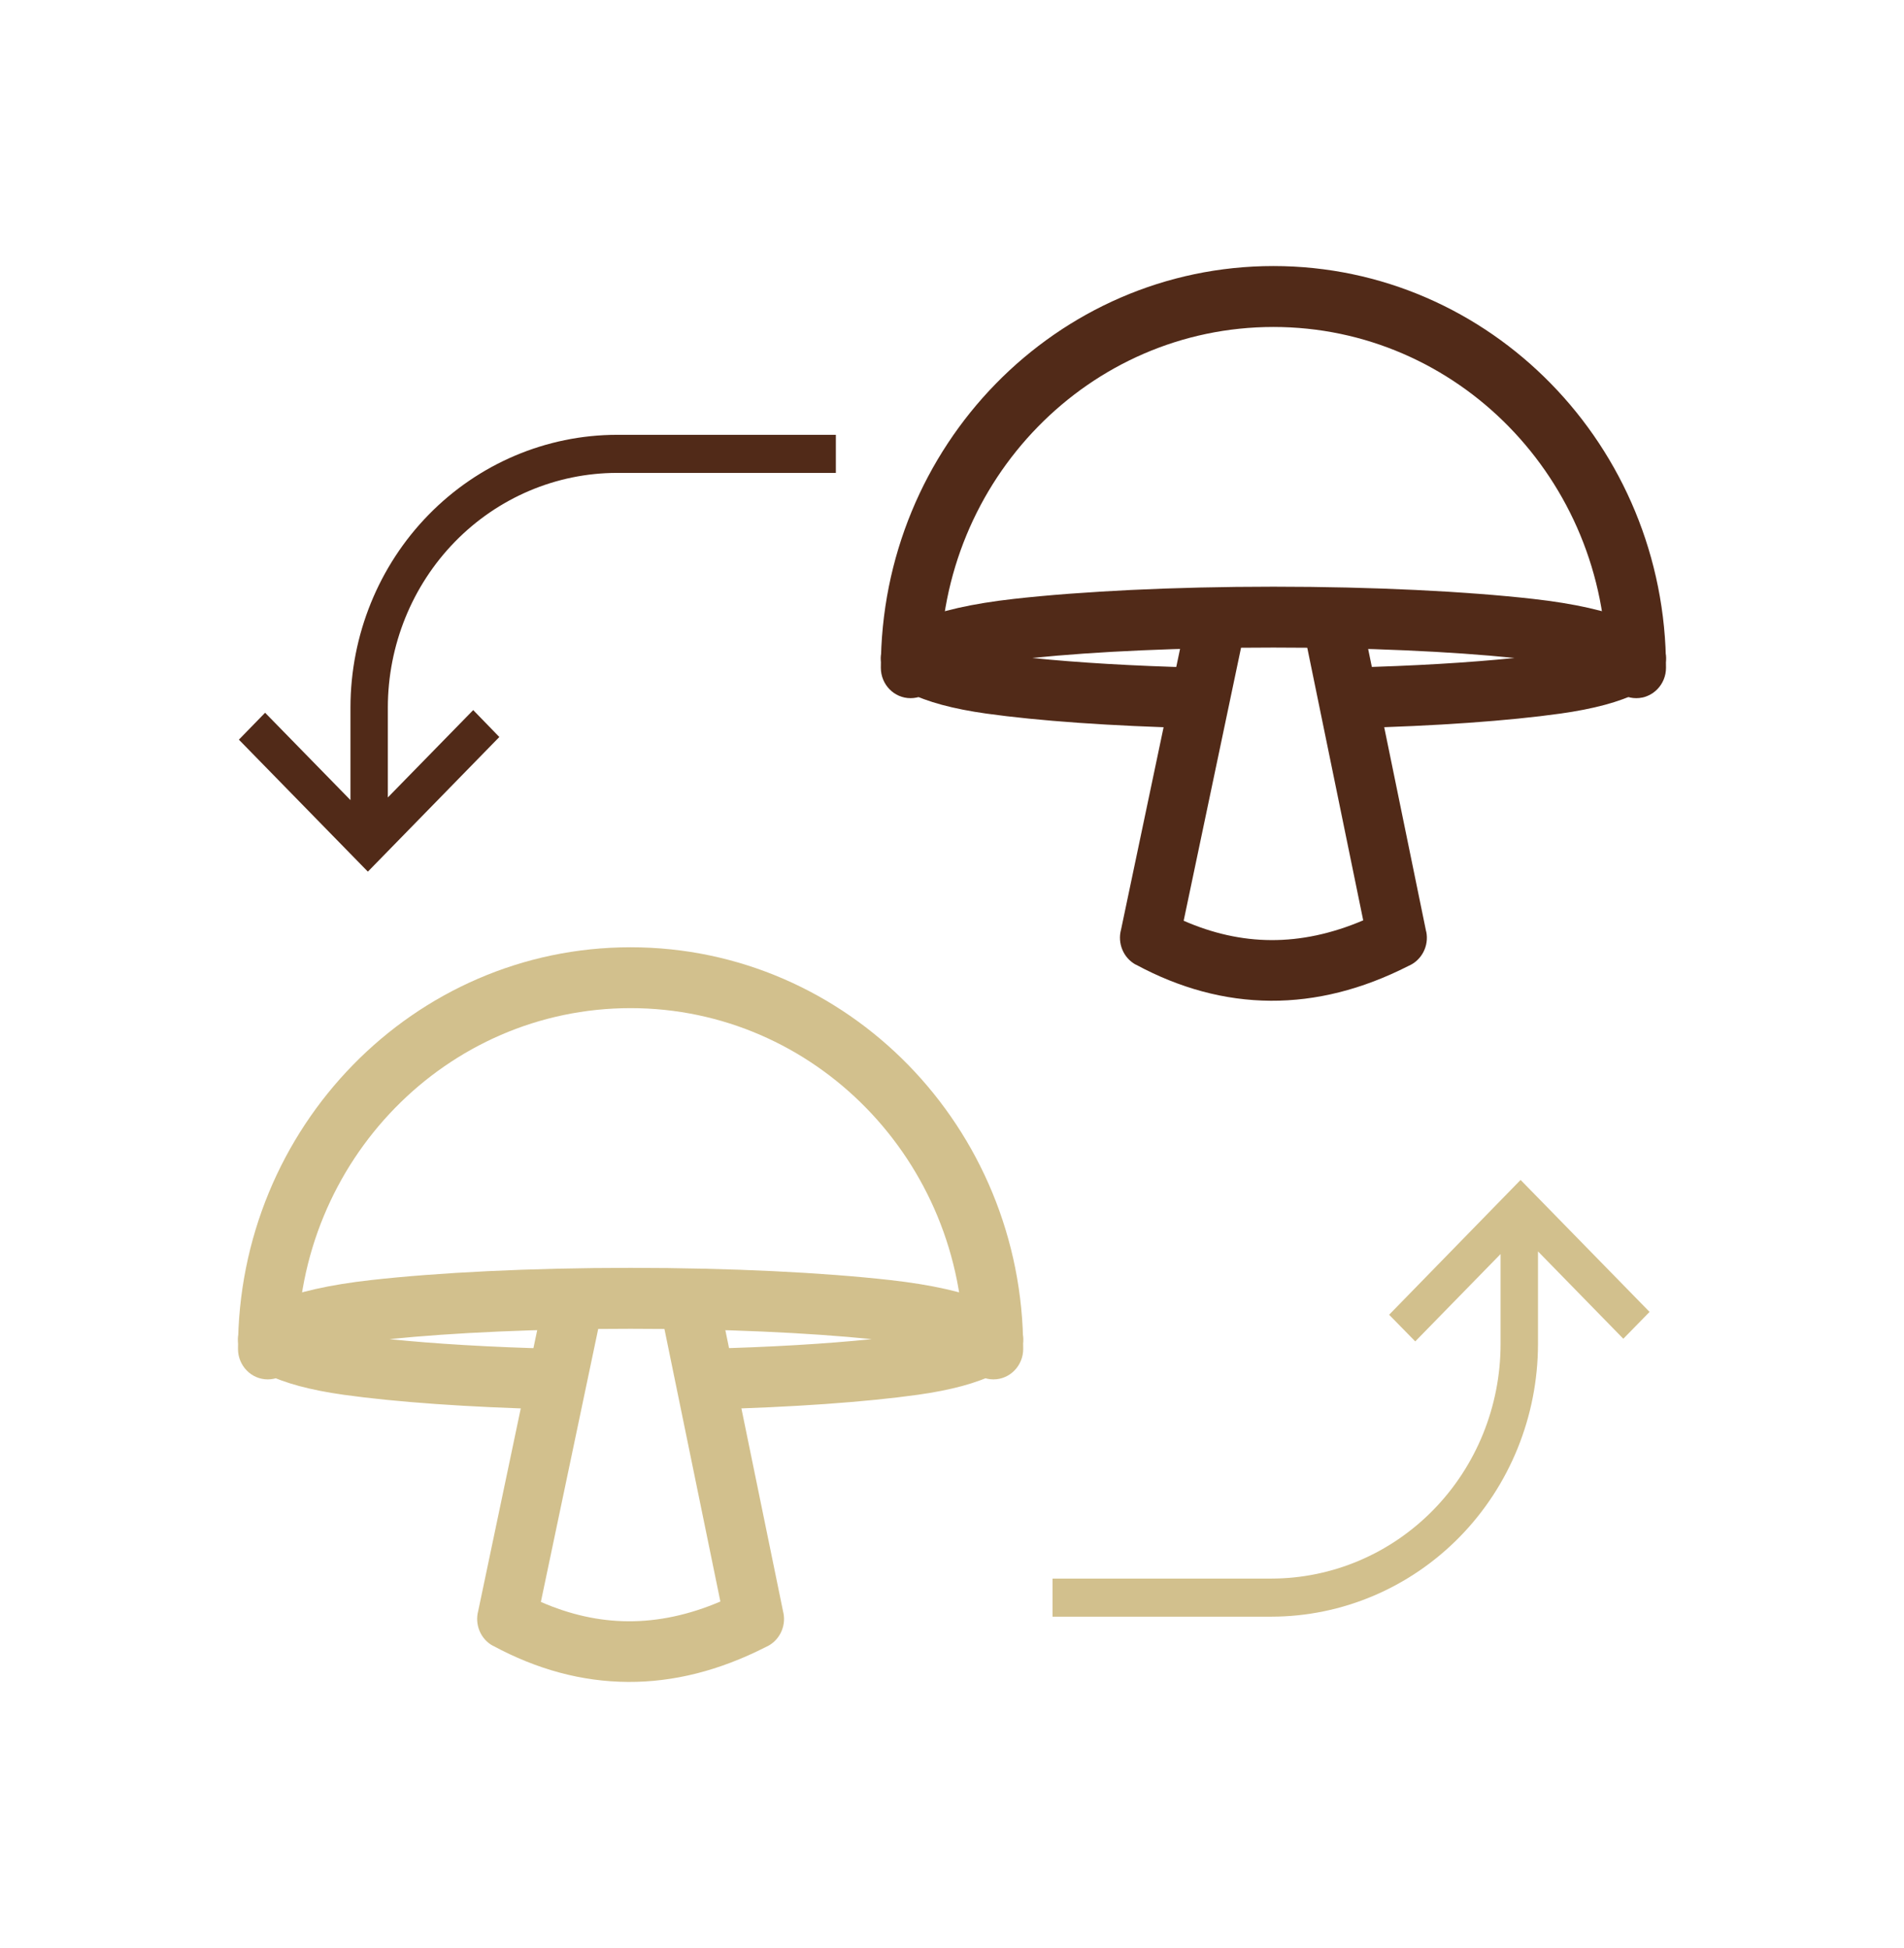 <svg width="43" height="44" viewBox="0 0 43 44" fill="none" xmlns="http://www.w3.org/2000/svg">
<g clip-path="url(#clip0_241_328)">
<path d="M5.375 30.467C5.375 30.847 5.676 31.155 6.047 31.155C6.418 31.155 6.719 30.847 6.719 30.467C6.719 28.341 7.561 26.417 8.922 25.024C10.283 23.631 12.164 22.77 14.241 22.77C16.319 22.77 18.199 23.631 19.561 25.024C20.922 26.417 21.764 28.341 21.764 30.467C21.764 30.847 22.065 31.155 22.436 31.155C22.807 31.155 23.108 30.847 23.108 30.467C23.108 27.962 22.115 25.694 20.511 24.052C18.906 22.41 16.689 21.395 14.241 21.395C11.793 21.395 9.576 22.41 7.972 24.052C6.367 25.694 5.375 27.962 5.375 30.467Z" fill="#D2C08D"/>
<path d="M12.453 31.831C12.822 31.84 13.129 31.541 13.138 31.163C13.146 30.785 12.854 30.471 12.484 30.462C11.082 30.427 9.818 30.351 8.796 30.246C10.224 30.1 12.134 30.012 14.241 30.012C16.349 30.012 18.259 30.101 19.687 30.246C18.664 30.351 17.398 30.427 15.994 30.462C15.625 30.471 15.332 30.785 15.341 31.163C15.35 31.541 15.656 31.84 16.026 31.832C17.91 31.785 19.555 31.666 20.724 31.503C22.215 31.294 23.108 30.867 23.108 30.246C23.108 29.582 21.961 29.12 20.107 28.912C18.594 28.742 16.52 28.636 14.241 28.636C11.963 28.636 9.889 28.742 8.376 28.912C6.522 29.12 5.375 29.582 5.375 30.246C5.375 30.867 6.267 31.293 7.758 31.502C8.925 31.666 10.57 31.785 12.453 31.831L12.453 31.831ZM6.719 30.246C6.719 30.337 6.83 30.287 7.034 30.226C6.83 30.197 6.719 30.184 6.719 30.246ZM21.764 30.246C21.764 30.184 21.653 30.197 21.448 30.226C21.652 30.287 21.764 30.337 21.764 30.246Z" fill="#D2C08D"/>
<path d="M16.219 29.252C16.143 28.881 15.789 28.643 15.426 28.72C15.064 28.797 14.831 29.16 14.906 29.531L16.269 36.172C15.558 36.476 14.864 36.622 14.187 36.618C13.523 36.615 12.866 36.466 12.215 36.181L13.611 29.534C13.688 29.163 13.457 28.798 13.094 28.72C12.732 28.641 12.376 28.878 12.299 29.249L10.801 36.38C10.717 36.686 10.849 37.02 11.135 37.174L11.448 36.566L11.136 37.172C12.123 37.705 13.138 37.982 14.181 37.988C15.205 37.994 16.242 37.736 17.292 37.201C17.585 37.077 17.76 36.753 17.692 36.424L17.691 36.425L16.219 29.252L16.219 29.252Z" fill="#D2C08D"/>
<path d="M19.893 15.082C19.893 15.462 20.193 15.769 20.564 15.769C20.936 15.769 21.236 15.462 21.236 15.082C21.236 12.956 22.078 11.032 23.44 9.639C24.801 8.246 26.681 7.385 28.759 7.385C30.836 7.385 32.717 8.246 34.078 9.639C35.439 11.032 36.281 12.956 36.281 15.082C36.281 15.462 36.582 15.769 36.953 15.769C37.324 15.769 37.625 15.462 37.625 15.082C37.625 12.577 36.633 10.309 35.028 8.667C33.424 7.025 31.207 6.009 28.759 6.009C26.311 6.009 24.094 7.025 22.489 8.667C20.885 10.309 19.893 12.577 19.893 15.082H19.893Z" fill="#512A18"/>
<path d="M26.97 16.446C27.34 16.455 27.646 16.156 27.655 15.777C27.664 15.399 27.371 15.085 27.002 15.077C25.6 15.042 24.335 14.966 23.313 14.861C24.741 14.715 26.651 14.626 28.759 14.626C30.867 14.626 32.777 14.715 34.205 14.861C33.181 14.966 31.916 15.042 30.512 15.077C30.142 15.086 29.85 15.399 29.858 15.778C29.867 16.156 30.174 16.455 30.543 16.446C32.427 16.4 34.073 16.281 35.241 16.117C36.733 15.908 37.625 15.482 37.625 14.861C37.625 14.197 36.478 13.735 34.624 13.527C33.112 13.357 31.037 13.251 28.759 13.251C26.481 13.251 24.406 13.357 22.894 13.527C21.04 13.735 19.893 14.197 19.893 14.861C19.893 15.481 20.784 15.908 22.275 16.117C23.443 16.281 25.087 16.399 26.97 16.446L26.97 16.446ZM21.236 14.861C21.236 14.952 21.348 14.902 21.552 14.841C21.347 14.811 21.236 14.799 21.236 14.861ZM36.281 14.861C36.281 14.799 36.17 14.811 35.966 14.841C36.17 14.902 36.281 14.952 36.281 14.861Z" fill="#512A18"/>
<path d="M30.736 13.866C30.661 13.495 30.306 13.257 29.944 13.335C29.581 13.412 29.349 13.775 29.424 14.146L30.787 20.787C30.075 21.09 29.381 21.237 28.704 21.233C28.041 21.23 27.383 21.081 26.732 20.796L28.129 14.148C28.206 13.777 27.974 13.413 27.612 13.335C27.25 13.256 26.894 13.493 26.817 13.864L25.318 20.995C25.234 21.3 25.367 21.635 25.652 21.789L25.965 21.18L25.653 21.787C26.641 22.32 27.656 22.597 28.699 22.603C29.723 22.608 30.759 22.351 31.81 21.816C32.103 21.692 32.278 21.368 32.21 21.039L32.208 21.039L30.736 13.866L30.736 13.866Z" fill="#512A18"/>
<path d="M37.254 29.631L34.341 26.65L31.372 29.695L31.962 30.297L33.889 28.324V30.359C33.888 31.763 33.342 33.109 32.372 34.101C31.402 35.094 30.087 35.652 28.715 35.654H23.771V36.514H28.717C30.311 36.512 31.84 35.863 32.968 34.71C34.096 33.557 34.731 31.993 34.734 30.361V28.264L36.661 30.237L37.254 29.631Z" fill="#D2C08D"/>
<path d="M13.932 9.821C12.337 9.823 10.808 10.472 9.68 11.626C8.552 12.779 7.917 14.344 7.915 15.976V18.071L5.987 16.098L5.395 16.706L8.308 19.687L11.277 16.646L10.687 16.038L8.759 18.011V15.976C8.761 14.572 9.307 13.226 10.277 12.233C11.247 11.241 12.562 10.682 13.934 10.681H18.877V9.821H13.932Z" fill="#512A18"/>
</g>
<defs>
<clipPath id="clip0_241_328">
<rect width="43" height="44" fill="white"/>
</clipPath>
</defs>
</svg>
